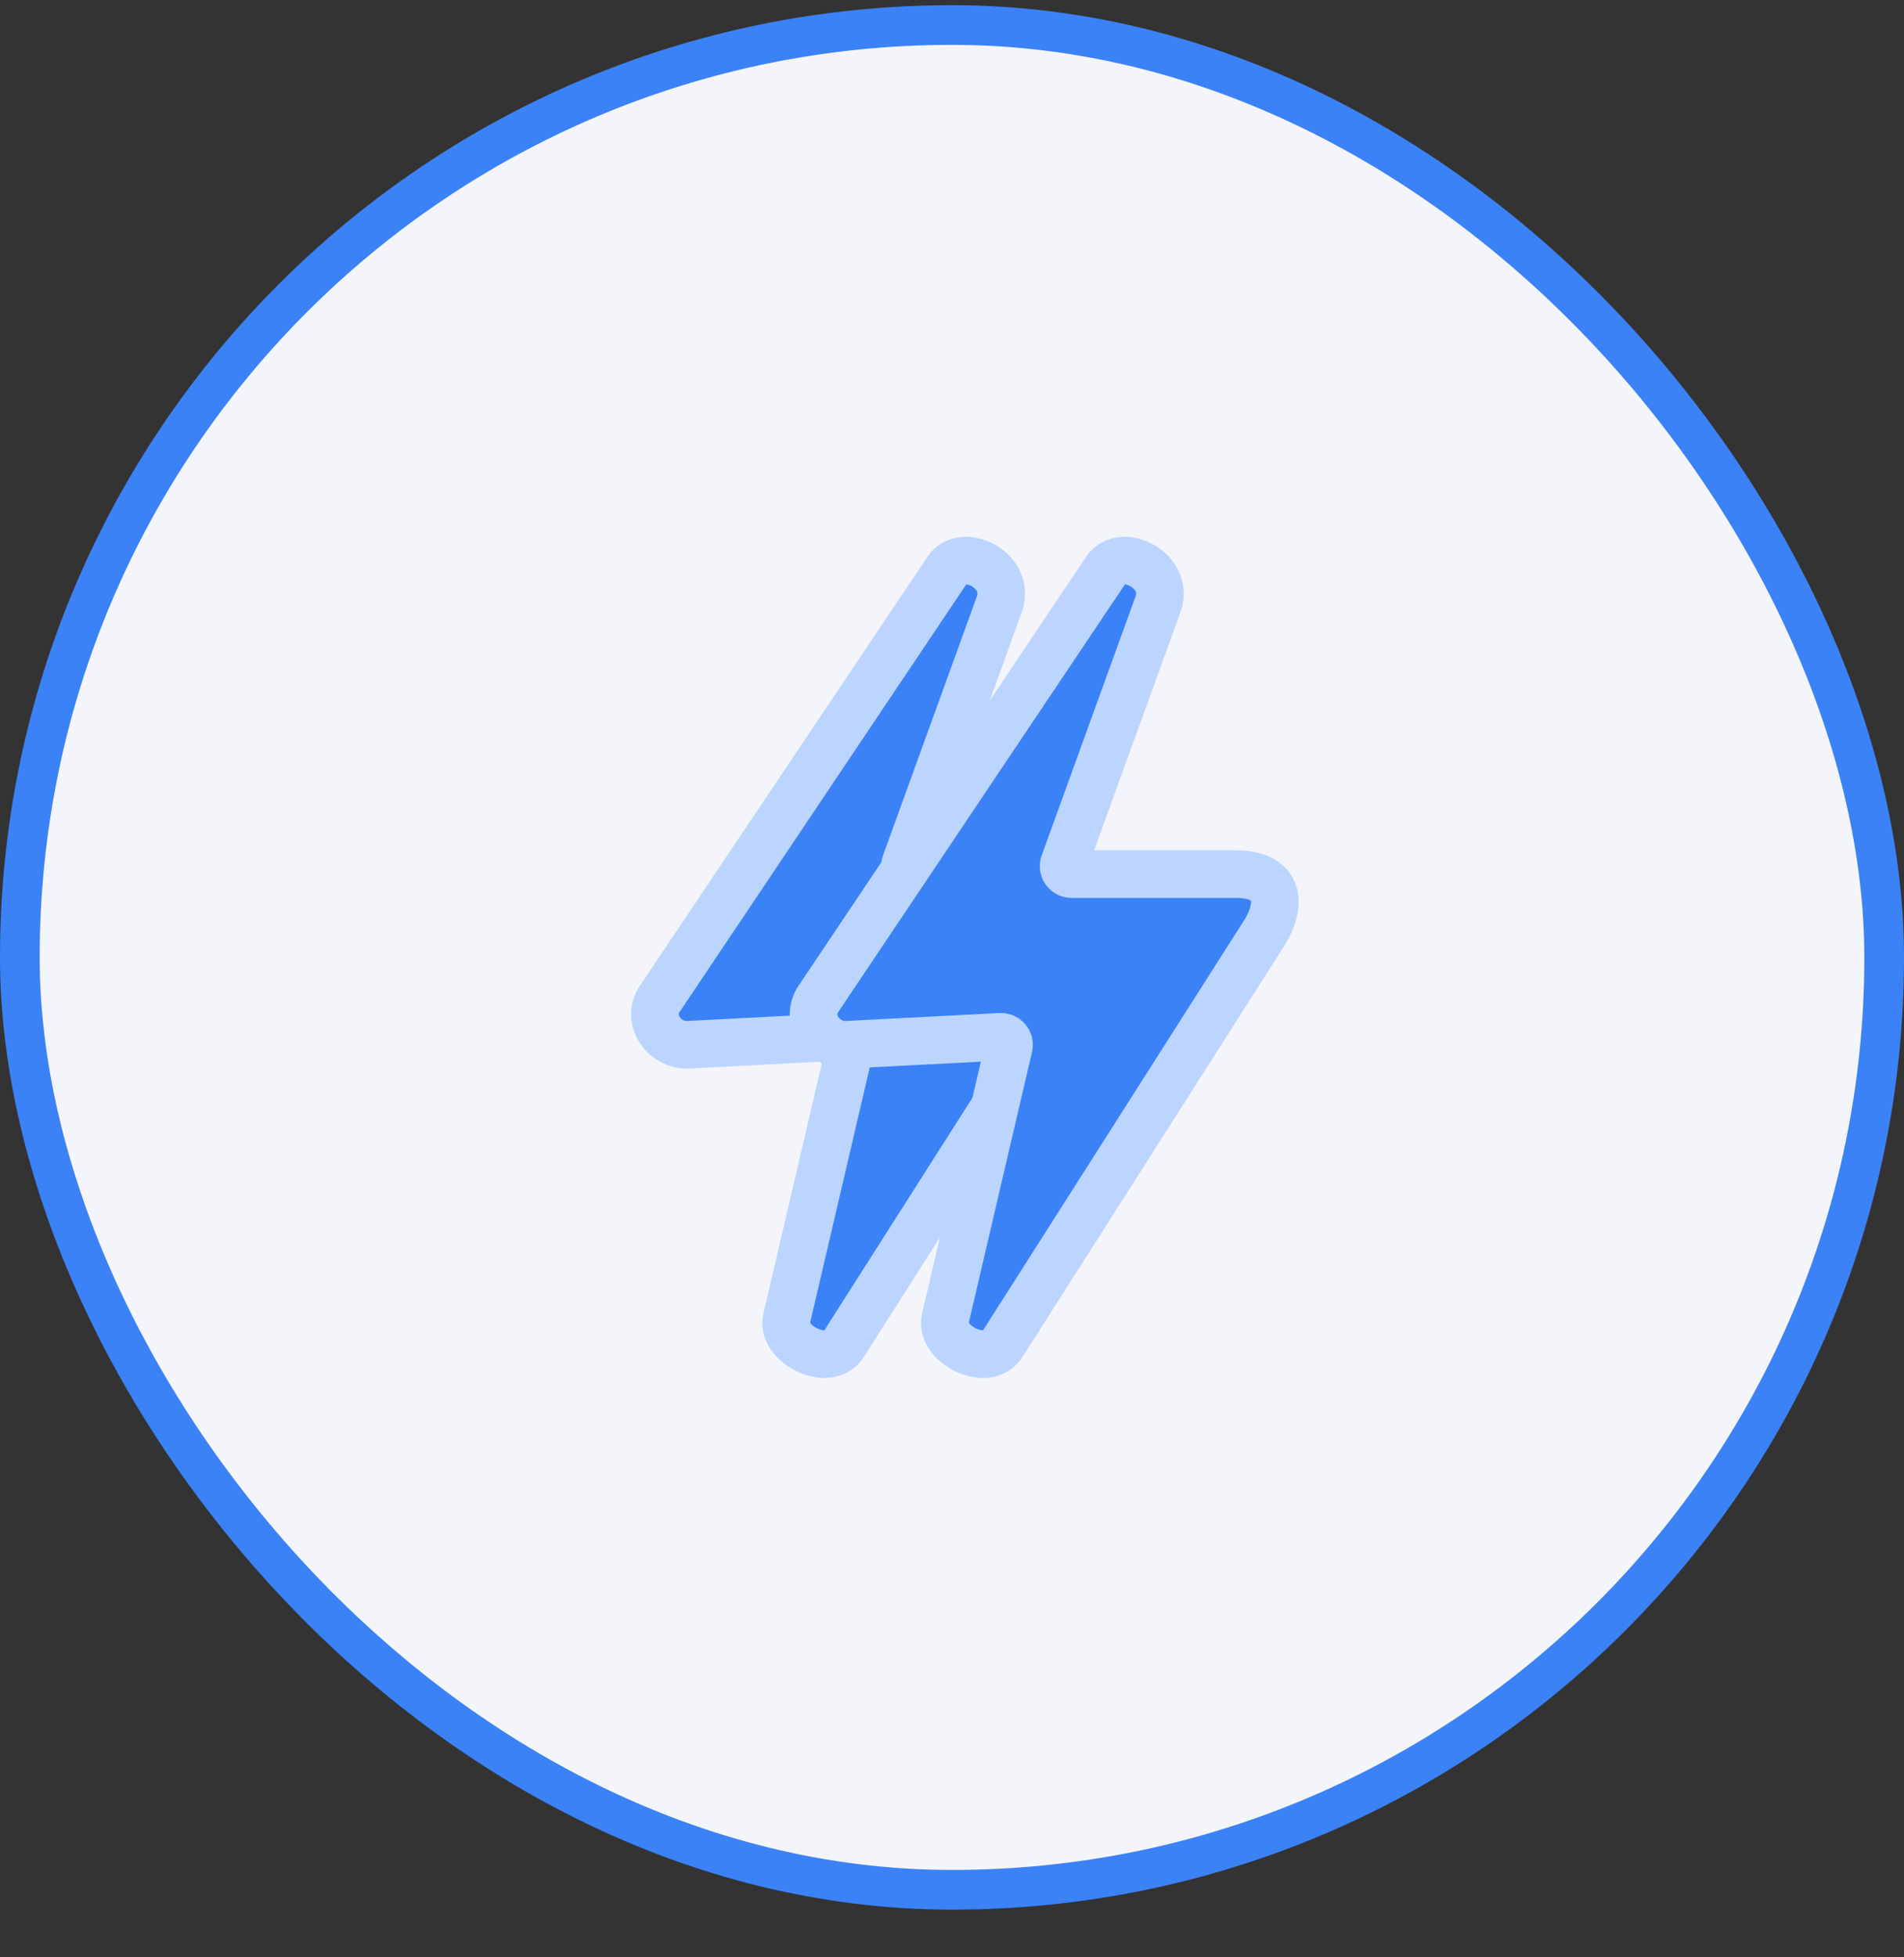 <svg xmlns="http://www.w3.org/2000/svg" width="36" height="37" viewBox="0 0 36 37" fill="none">
  <rect x="0" y="0" width="36" height="37" fill="#333333" stroke="none"/>
  <rect x="0.375" y="0.473" width="35.25" height="35.25" rx="17.625" fill="#F4F5FB"/>
  <rect x="0.375" y="0.473" width="35.25" height="35.25" rx="17.625" stroke="#3B82F6" stroke-width="0.75"/>
  <path d="M12.449 18.919L17.908 10.778C18.195 10.331 19.121 10.778 18.897 11.417L17.119 16.323C17.083 16.421 17.156 16.524 17.26 16.524H20.366C21.132 16.524 21.26 17.003 20.941 17.578L15.96 25.399C15.673 25.878 14.747 25.399 14.875 24.92L16.075 19.783C16.097 19.686 16.021 19.594 15.921 19.599L13.023 19.749C12.608 19.781 12.225 19.334 12.449 18.919Z" fill="#3B82F6" stroke="#BCD5FF" stroke-width="0.9"/>
  <path d="M15.449 18.919L20.908 10.778C21.195 10.331 22.121 10.778 21.897 11.417L20.119 16.323C20.083 16.421 20.156 16.524 20.26 16.524H23.366C24.132 16.524 24.26 17.003 23.941 17.578L18.96 25.399C18.673 25.878 17.747 25.399 17.875 24.92L19.075 19.783C19.097 19.686 19.021 19.594 18.921 19.599L16.023 19.749C15.608 19.781 15.225 19.334 15.449 18.919Z" fill="#3B82F6" stroke="#BCD5FF" stroke-width="0.9"/>
</svg>